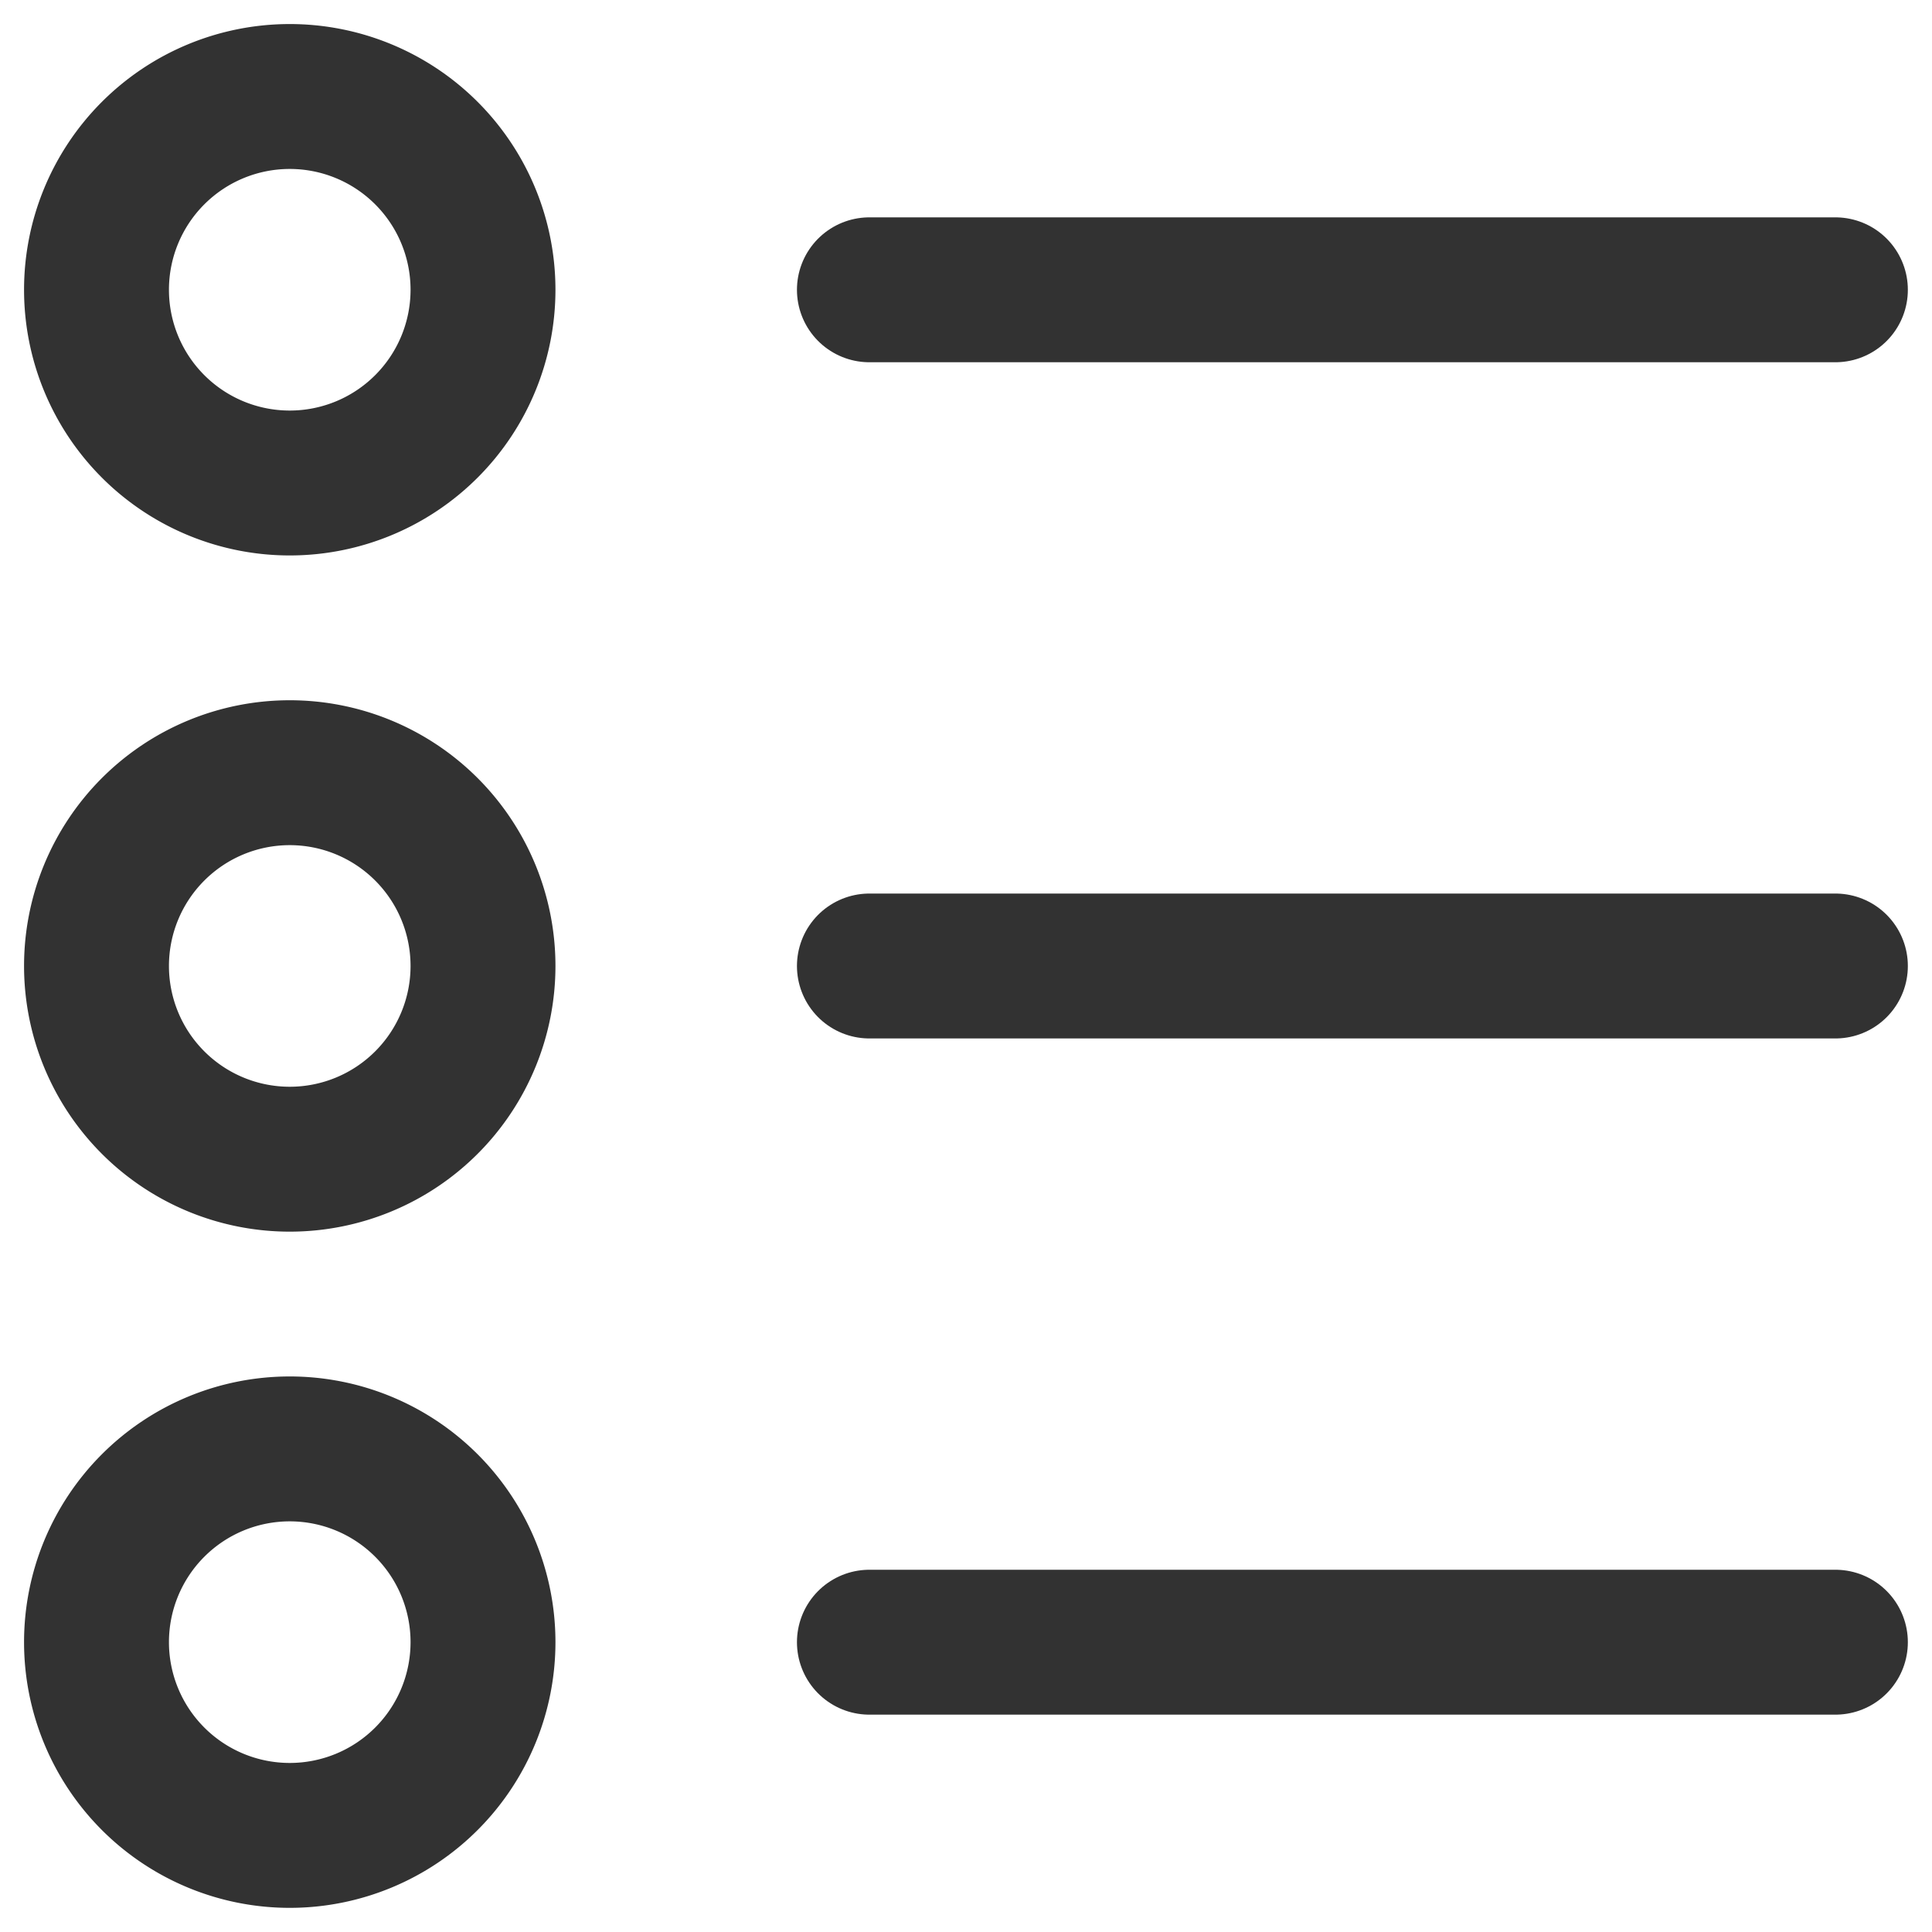<svg xmlns="http://www.w3.org/2000/svg" width="20" height="20" viewBox="0 0 20 20"><g><g><path fill="none" stroke="#323232" stroke-linecap="round" stroke-linejoin="round" stroke-miterlimit="20" stroke-width="1.5" d="M9 3h10"/></g><g><path fill="none" stroke="#323232" stroke-linecap="round" stroke-linejoin="round" stroke-miterlimit="20" stroke-width="1.5" d="M9 10h10"/></g><g><path fill="none" stroke="#323232" stroke-linecap="round" stroke-linejoin="round" stroke-miterlimit="20" stroke-width="1.5" d="M9 17h10"/></g><g><path fill="none" stroke="#323232" stroke-linecap="round" stroke-linejoin="round" stroke-miterlimit="20" stroke-width="1.5" d="M3 5A2 2 0 1 0 2.999.999 2 2 0 0 0 3 5z"/></g><g><path fill="none" stroke="#323232" stroke-linecap="round" stroke-linejoin="round" stroke-miterlimit="20" stroke-width="1.5" d="M3 12a2 2 0 1 0-.001-4.001A2 2 0 0 0 3 12z"/></g><g><path fill="none" stroke="#323232" stroke-linecap="round" stroke-linejoin="round" stroke-miterlimit="20" stroke-width="1.5" d="M3 19a2 2 0 1 0-.001-4.001A2 2 0 0 0 3 19z"/></g></g></svg>